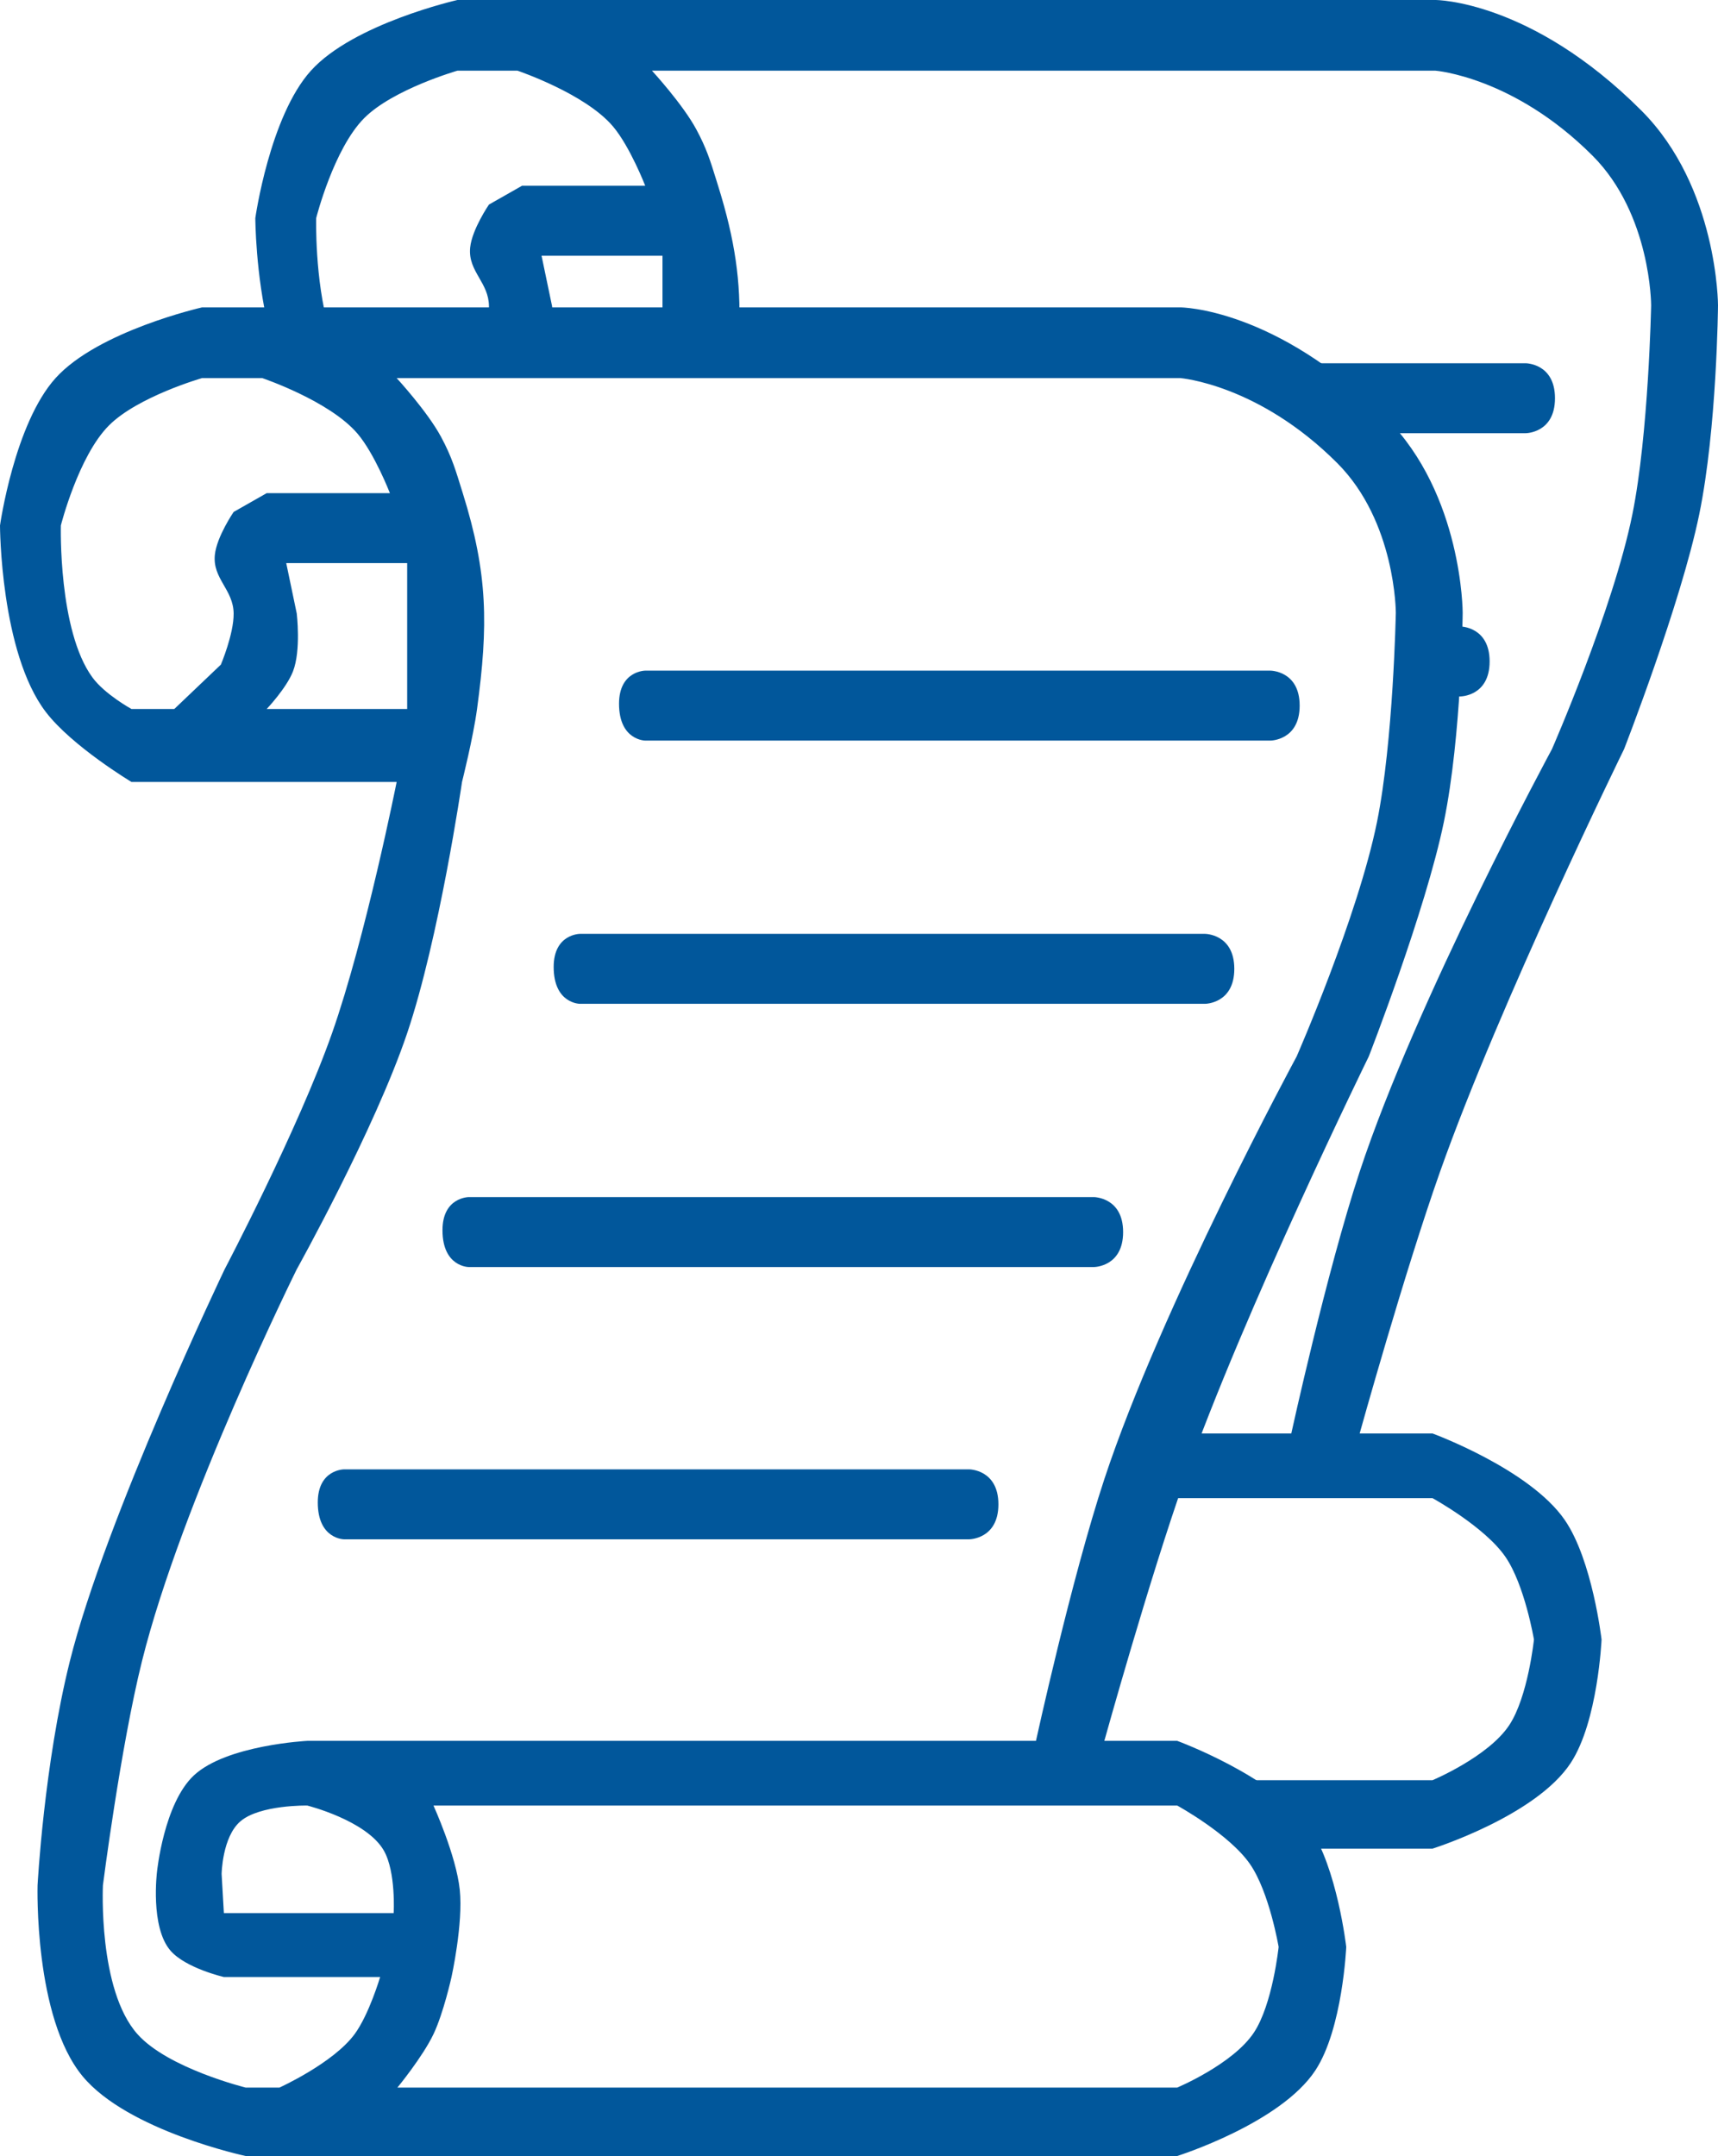<svg width="397" height="498" viewBox="0 0 397 498" fill="none" xmlns="http://www.w3.org/2000/svg">
<path d="M46.699 71H272.726C272.726 71 294.773 71 320.293 96.537C338 114.256 338 141.53 338 141.53C338 141.53 337.761 169.925 333.66 189.823C329.409 210.447 316.3 244.024 316.3 244.024C316.3 244.024 287.641 302.446 273.768 341.653C265.529 364.936 255.193 402.107 255.193 402.107H239.395C239.395 402.107 247.547 364.826 255.193 341.653C268.319 301.87 299.634 244.024 299.634 244.024C299.634 244.024 313.768 211.754 318.21 189.823C321.968 171.265 322.55 141.53 322.55 141.53C322.55 141.53 322.55 120.51 309.009 106.96C290.796 88.734 272.726 87.329 272.726 87.329H46.699C46.699 87.329 31.835 91.597 25.172 98.274C18.102 105.36 14.062 121.378 14.062 121.378C14.062 121.378 13.426 145.633 21.353 156.469C24.213 160.379 30.38 163.766 30.38 163.766H40.275L51.038 153.516C51.038 153.516 54.039 146.458 53.99 141.703C53.932 136.147 49.078 133.681 49.65 128.153C50.084 123.953 53.99 118.251 53.99 118.251L61.628 113.908H90.099C90.099 113.908 86.579 104.837 82.634 100.185C76.186 92.582 60.587 87.329 60.587 87.329H91.661C91.661 87.329 98.756 95.04 101.903 100.88C104.491 105.681 105.31 108.702 106.938 113.908C112.761 132.531 112.854 144.429 110.236 163.766C109.335 170.424 106.764 180.616 106.764 180.616C106.764 180.616 101.508 216.664 94.091 238.638C86.57 260.923 68.572 293.186 68.572 293.186C68.572 293.186 41.99 346.812 32.81 383.693C27.854 403.607 23.783 435.461 23.783 435.461C23.783 435.461 22.615 459.594 31.769 469.858C38.816 477.76 56.767 482.192 56.767 482.192H64.579C64.579 482.192 77.008 476.557 81.939 469.858C85.287 465.31 87.842 456.655 87.842 456.655H51.733C51.733 456.655 42.931 454.625 39.407 450.575C34.665 445.124 36.282 432.334 36.282 432.334C36.282 432.334 37.85 416.602 44.789 410.098C52.301 403.057 71.003 402.107 71.003 402.107H272.032C272.032 402.107 294.497 410.341 302.586 422.085C308.987 431.379 311.092 449.706 311.092 449.706H295.468C295.468 449.706 293.348 437.098 288.871 430.597C284.083 423.644 272.032 417.047 272.032 417.047H100.167H71.003C71.003 417.047 60.033 416.843 55.552 420.695C51.339 424.317 51.212 432.856 51.212 432.856L51.733 441.889H90.967C90.967 441.889 91.526 432.424 88.71 427.47C84.743 420.492 71.003 417.047 71.003 417.047H100.167C100.167 417.047 105.422 428.586 106.243 436.504C107.059 444.366 104.334 456.655 104.334 456.655C104.334 456.655 102.493 464.977 100.167 469.858C97.667 475.106 91.835 482.192 91.835 482.192H272.032C272.032 482.192 284.894 476.799 289.739 469.51C294.093 462.961 295.468 449.706 295.468 449.706H311.092C311.092 449.706 310.261 468.607 303.974 478.196C295.924 490.474 272.032 498 272.032 498H56.767C56.767 498 29.55 492.195 19.096 479.586C7.799 465.959 8.68 435.461 8.68 435.461C8.68 435.461 10.165 407.612 16.145 383.693C24.415 350.615 51.907 293.186 51.907 293.186C51.907 293.186 68.912 260.85 76.731 238.638C84.473 216.647 91.661 180.616 91.661 180.616L94.091 163.766V130.064H66.142L68.572 141.703C68.572 141.703 69.598 150.2 67.704 155.08C66.206 158.939 61.628 163.766 61.628 163.766H94.091L91.661 180.616H30.38C30.38 180.616 16.654 172.385 10.59 164.461C0.063 150.705 0 121.378 0 121.378C0 121.378 3.324 97.875 12.846 87.329C22.685 76.433 46.699 71 46.699 71Z" fill="#01579B"/>
<path d="M149.123 154.906H293.558C293.558 154.906 300.329 154.906 300.329 162.984C300.329 171.062 293.558 171.062 293.558 171.062H149.123C149.123 171.062 143.047 171.062 143.047 162.55C143.047 154.902 149.123 154.906 149.123 154.906Z" fill="#01579B"/>
<path d="M134.019 215.707H278.455C278.455 215.707 285.225 215.707 285.225 223.785C285.225 231.863 278.455 231.863 278.455 231.863H134.019C134.019 231.863 127.944 231.863 127.943 223.351C127.943 215.704 134.019 215.707 134.019 215.707Z" fill="#01579B"/>
<path d="M108.327 276.509H252.762C252.762 276.509 259.533 276.509 259.533 284.587C259.533 292.665 252.762 292.665 252.762 292.665H108.327C108.327 292.665 102.251 292.665 102.251 284.153C102.251 276.505 108.327 276.509 108.327 276.509Z" fill="#01579B"/>
<path d="M79.509 339.395H223.944C223.944 339.395 230.715 339.395 230.715 347.473C230.715 355.551 223.944 355.551 223.944 355.551H79.509C79.509 355.551 73.433 355.551 73.433 347.039C73.433 339.391 79.509 339.395 79.509 339.395Z" fill="#01579B"/>
<path fill-rule="evenodd" clip-rule="evenodd" d="M105.699 0H331.726C331.726 0 353.773 0 379.293 25.537C397 43.256 397 70.53 397 70.53C397 70.53 396.761 98.925 392.66 118.823C388.409 139.447 375.3 173.024 375.3 173.024C375.3 173.024 346.641 231.446 332.768 270.653C324.529 293.936 314.193 331.107 314.193 331.107H331.032C331.032 331.107 353.497 339.341 361.586 351.085C367.987 360.379 370.092 378.706 370.092 378.706C370.092 378.706 369.261 397.607 362.974 407.196C354.924 419.474 331.032 427 331.032 427H295L282 415L273.193 411.192H331.032C331.032 411.192 343.894 405.799 348.739 398.51C353.093 391.961 354.468 378.706 354.468 378.706C354.468 378.706 352.348 366.098 347.871 359.597C343.083 352.644 331.032 346.047 331.032 346.047H267.484L273.795 331.107H298.395C298.395 331.107 306.547 293.826 314.193 270.653C327.319 230.87 358.634 173.024 358.634 173.024C358.634 173.024 372.768 140.754 377.21 118.823C380.968 100.265 381.55 70.53 381.55 70.53C381.55 70.53 381.55 49.51 368.009 35.96C349.796 17.734 331.726 16.329 331.726 16.329H150.661C150.661 16.329 157.756 24.04 160.903 29.88C163.239 34.214 164.134 37.097 165.483 41.447C165.629 41.916 165.779 42.402 165.938 42.908C169.895 55.563 171.205 65.112 170.818 76H153.091V59.064H125.142L127.572 70.703C127.572 70.703 127.856 73.058 127.849 76H112.216C112.669 74.214 113.007 72.325 112.99 70.703C112.962 68.049 111.84 66.1 110.737 64.185C109.532 62.092 108.351 60.04 108.65 57.153C109.084 52.953 112.99 47.251 112.99 47.251L120.628 42.908H149.099C149.099 42.908 145.579 33.837 141.634 29.185C135.186 21.582 119.587 16.329 119.587 16.329H105.699C105.699 16.329 90.835 20.597 84.172 27.274C77.102 34.359 73.062 50.378 73.062 50.378C73.062 50.378 72.692 64.495 76.035 76H62.122C59.028 63.292 59 50.378 59 50.378C59 50.378 62.324 26.875 71.846 16.329C81.685 5.433 105.699 0 105.699 0ZM311.839 100.062L309.5 95.5L286.015 83.906H352.558C352.558 83.906 359.329 83.906 359.329 91.984C359.329 100.062 352.558 100.062 352.558 100.062H311.839ZM328.08 160.863L328.95 144.707H337.455C337.455 144.707 344.225 144.707 344.225 152.785C344.225 160.863 337.455 160.863 337.455 160.863H328.08Z" fill="#01579B"/>
</svg>
